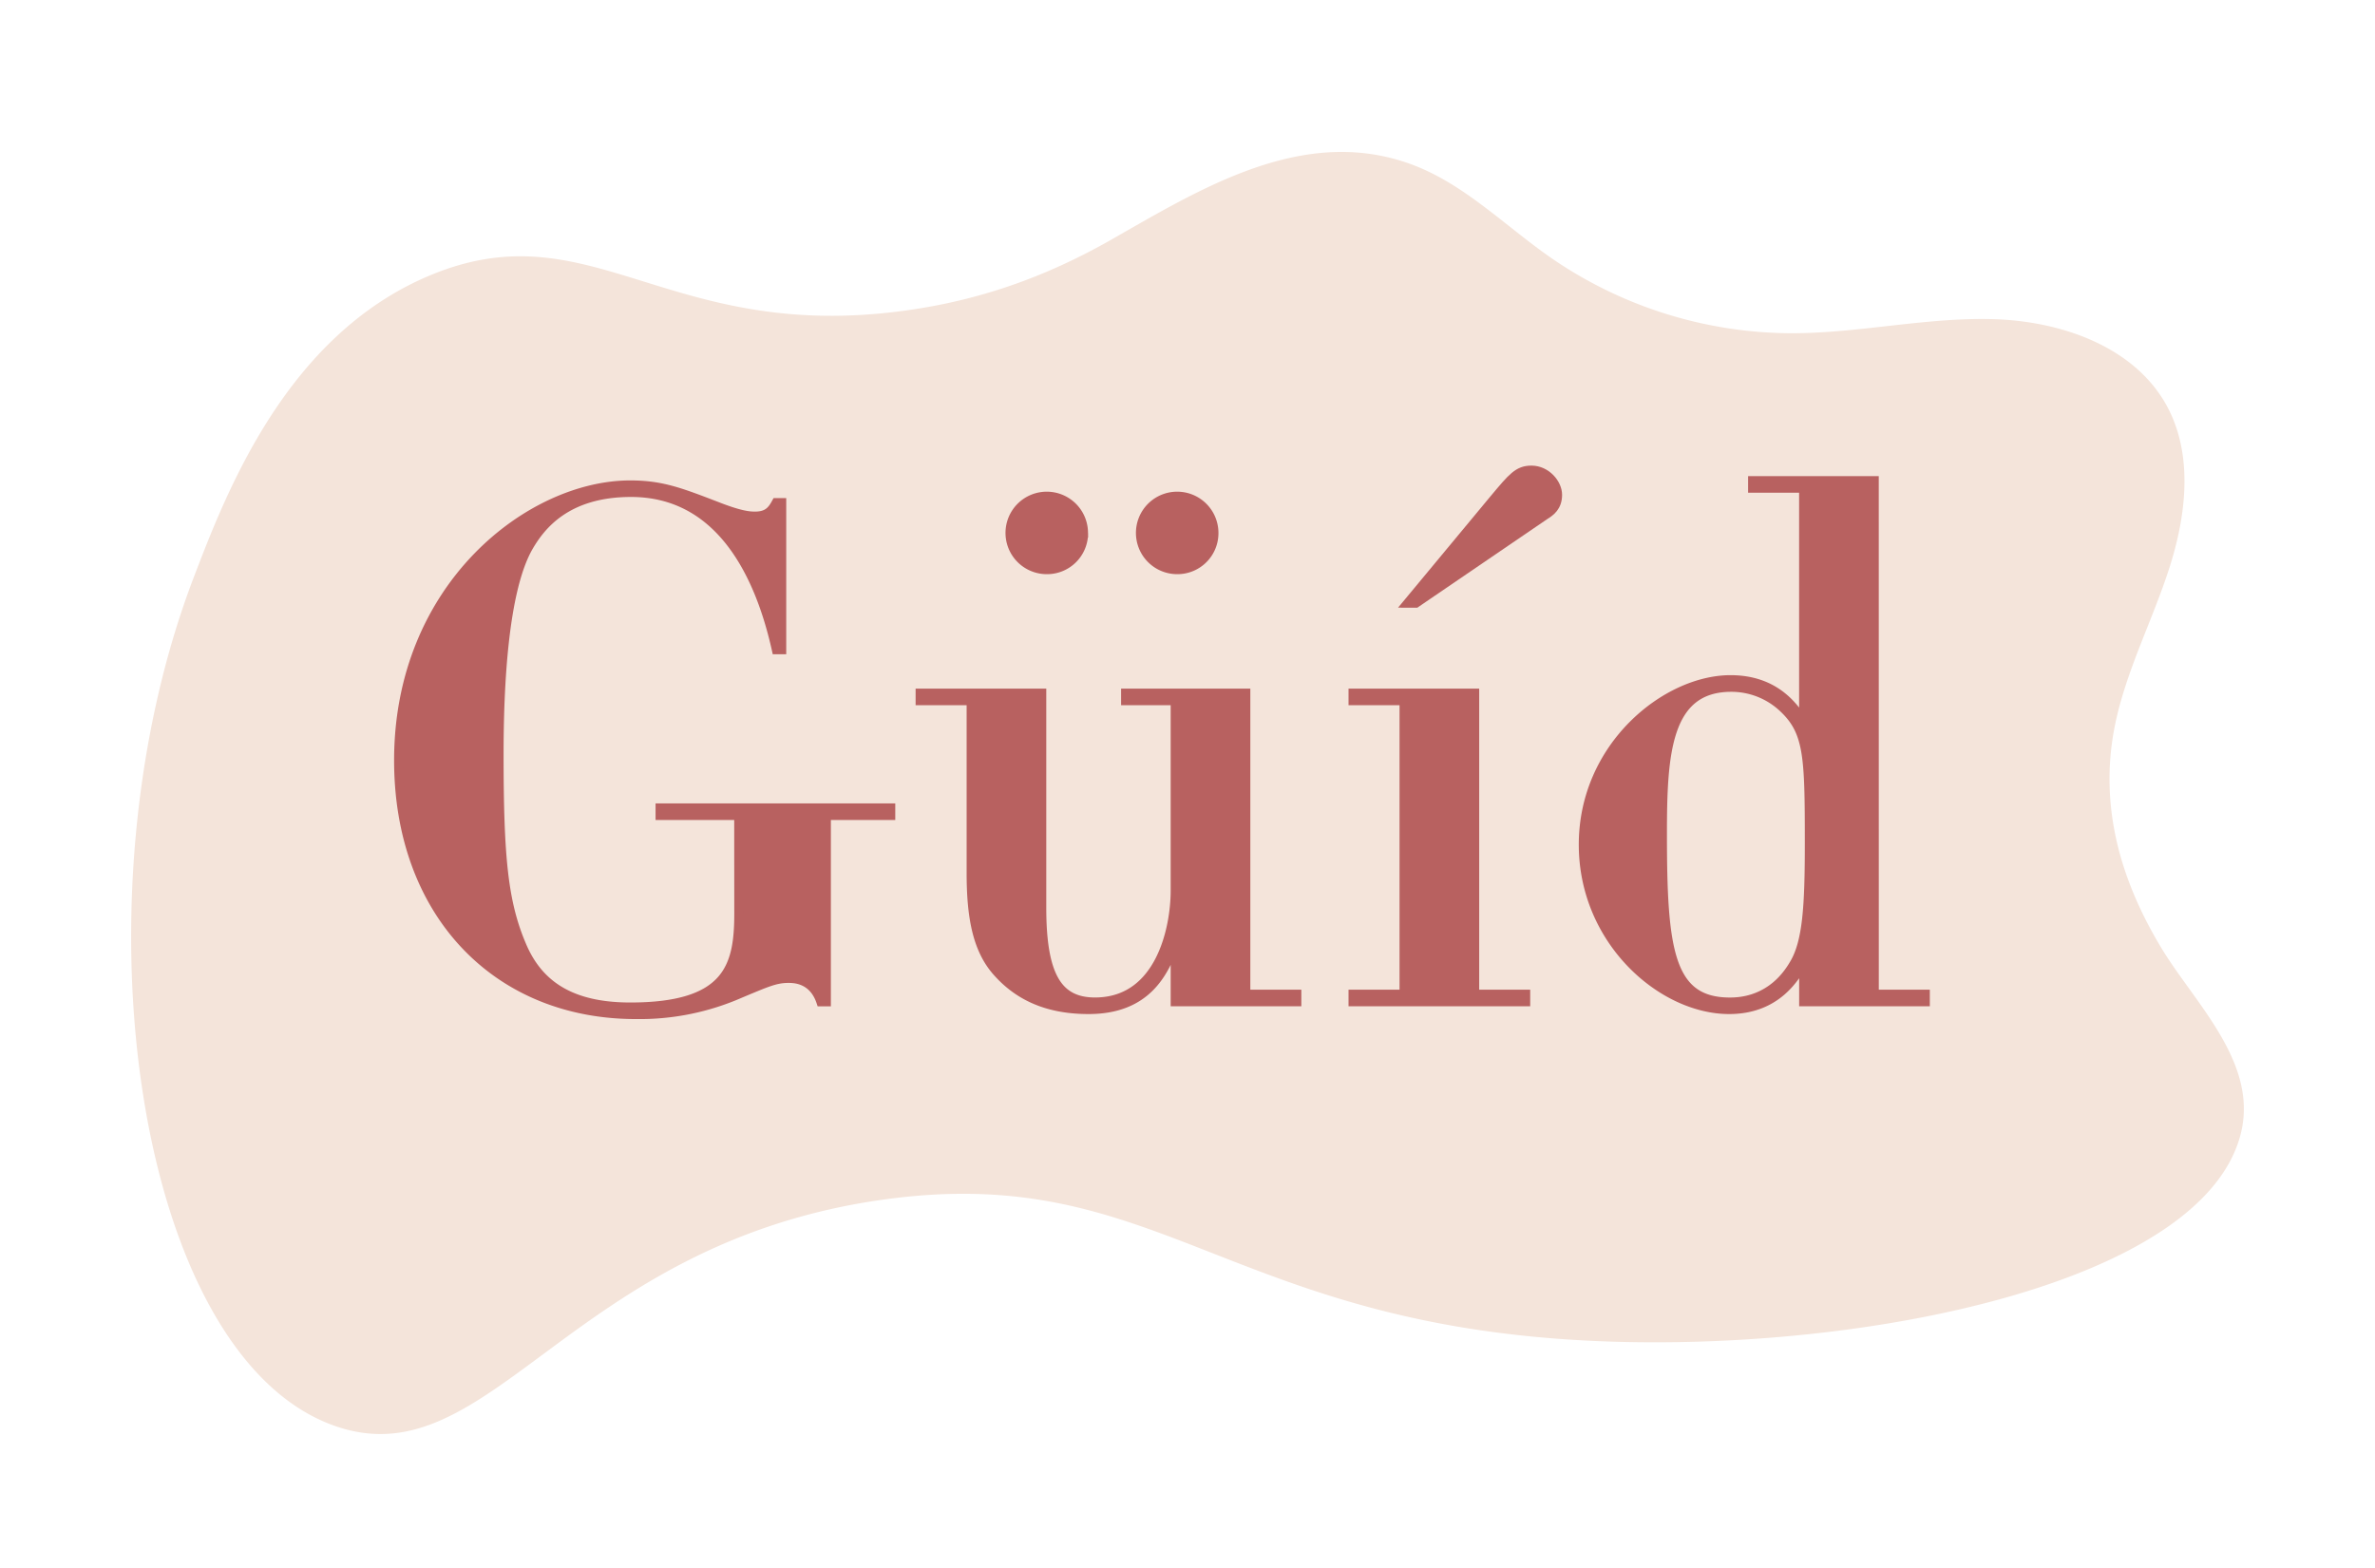 <svg id="Capa_1" data-name="Capa 1" xmlns="http://www.w3.org/2000/svg" viewBox="0 0 1080 713.41"><defs><style>.cls-1{fill:#f4e4da;}.cls-2{fill:#b86160;stroke:#b86160;stroke-miterlimit:10;stroke-width:4px;}</style></defs><path class="cls-1" d="M628.31,70.93c-43.75-8.88-85.42,16.65-122.48,37.81-33,18.87-66.41,30-104.58,33.75-100.31,9.82-134.72-47-205.9-17.15C130.14,152.7,102.89,224,88.11,262.6,31.79,409.88,62,617.22,152.46,648.67c70.55,24.52,106-82.8,248.79-102.95C527,528,557.57,603.07,727.27,610.06c121.55,5,274.62-26.57,291.69-94.36,8.11-32.24-20.77-59.18-36-84.31-18.75-31-28.53-64.81-21.28-101.17,5-24.84,17-47.64,24.76-71.74s11-51.61-1.1-73.85c-14.74-27-48.07-38.56-78.83-39.45s-61.28,6.45-92.06,6.4A193.54,193.54,0,0,1,705,117.07c-20.83-14.53-39.23-33.43-63.05-42.26A90.21,90.21,0,0,0,628.31,70.93Z"/><path class="cls-2" d="M335.87,371H300.11v-3.55h105V371H375.83v84.74h-2.58c-3.55-10.64-12.25-10.64-14.82-10.64-5.8,0-10,1.94-21.59,6.77a113.84,113.84,0,0,1-47.69,9.67c-63.79,0-107.94-46.72-107.94-115.67,0-79.27,59.93-125.34,105.37-125.34,14.17,0,22.55,3.22,39.3,9.66,10.64,4.19,14.83,4.52,17.4,4.52,5.8,0,7.74-2.58,9.67-6.13h2.58v67H353c-7.73-34.8-25.78-71.53-66.05-71.53-29.32,0-40.92,15.15-46.4,24.49C228.9,268.52,227,313,227,343c0,46.72,1.93,67.34,10.31,87,7.73,18.37,22.87,28,49.3,28,44.78,0,49.29-18.68,49.29-42.53Z"/><path class="cls-2" d="M441.56,318.78h-23.2v-3.54h55.42v97.62c0,31.26,7.41,42.86,24.16,42.86,29.64,0,36.41-33.51,36.41-50.59V318.78H511.8v-3.54h54.77V452.17h23.2v3.55H534.35V428.65c-4.83,14.18-13.21,30.61-39.31,30.61-19.65,0-32.54-6.76-41.88-17.4-9-10.31-11.6-25.13-11.6-44.78Zm51.23-76.36A16.64,16.64,0,0,1,476,259.17a16.76,16.76,0,1,1,16.76-16.75Zm59.28,0a16.64,16.64,0,0,1-16.75,16.75,16.76,16.76,0,1,1,16.75-16.75Z"/><path class="cls-2" d="M638.42,318.78h-23.2v-3.54h55.42V452.17h23.2v3.55H615.22v-3.55h23.2ZM679.34,227c8.38-10,10.95-13.21,17.08-13.21,6.76,0,11.92,6.12,11.92,11.28,0,5.48-3.22,7.73-5.8,9.34l-58.64,40H640Z"/><path class="cls-2" d="M852.36,452.17h23.2v3.55H820.14V438c-3.54,6.12-11.92,21.26-33.83,21.26-30.61,0-66.38-31.25-66.38-75.07,0-44.79,37.7-75.08,67-75.08,20.95,0,29.32,13.22,33.19,19v-106h-23.2v-3.54h55.42ZM810.47,321.68a34.32,34.32,0,0,0-23.19-9c-29.65,0-31.26,30.61-31.26,66.7,0,52.19,2.9,76.36,30.61,76.36,4.83,0,19.33-.65,29-17.08,6.12-10,7.09-26.42,7.09-55.1C822.72,343.59,822.4,332.64,810.47,321.68Z"/></svg>